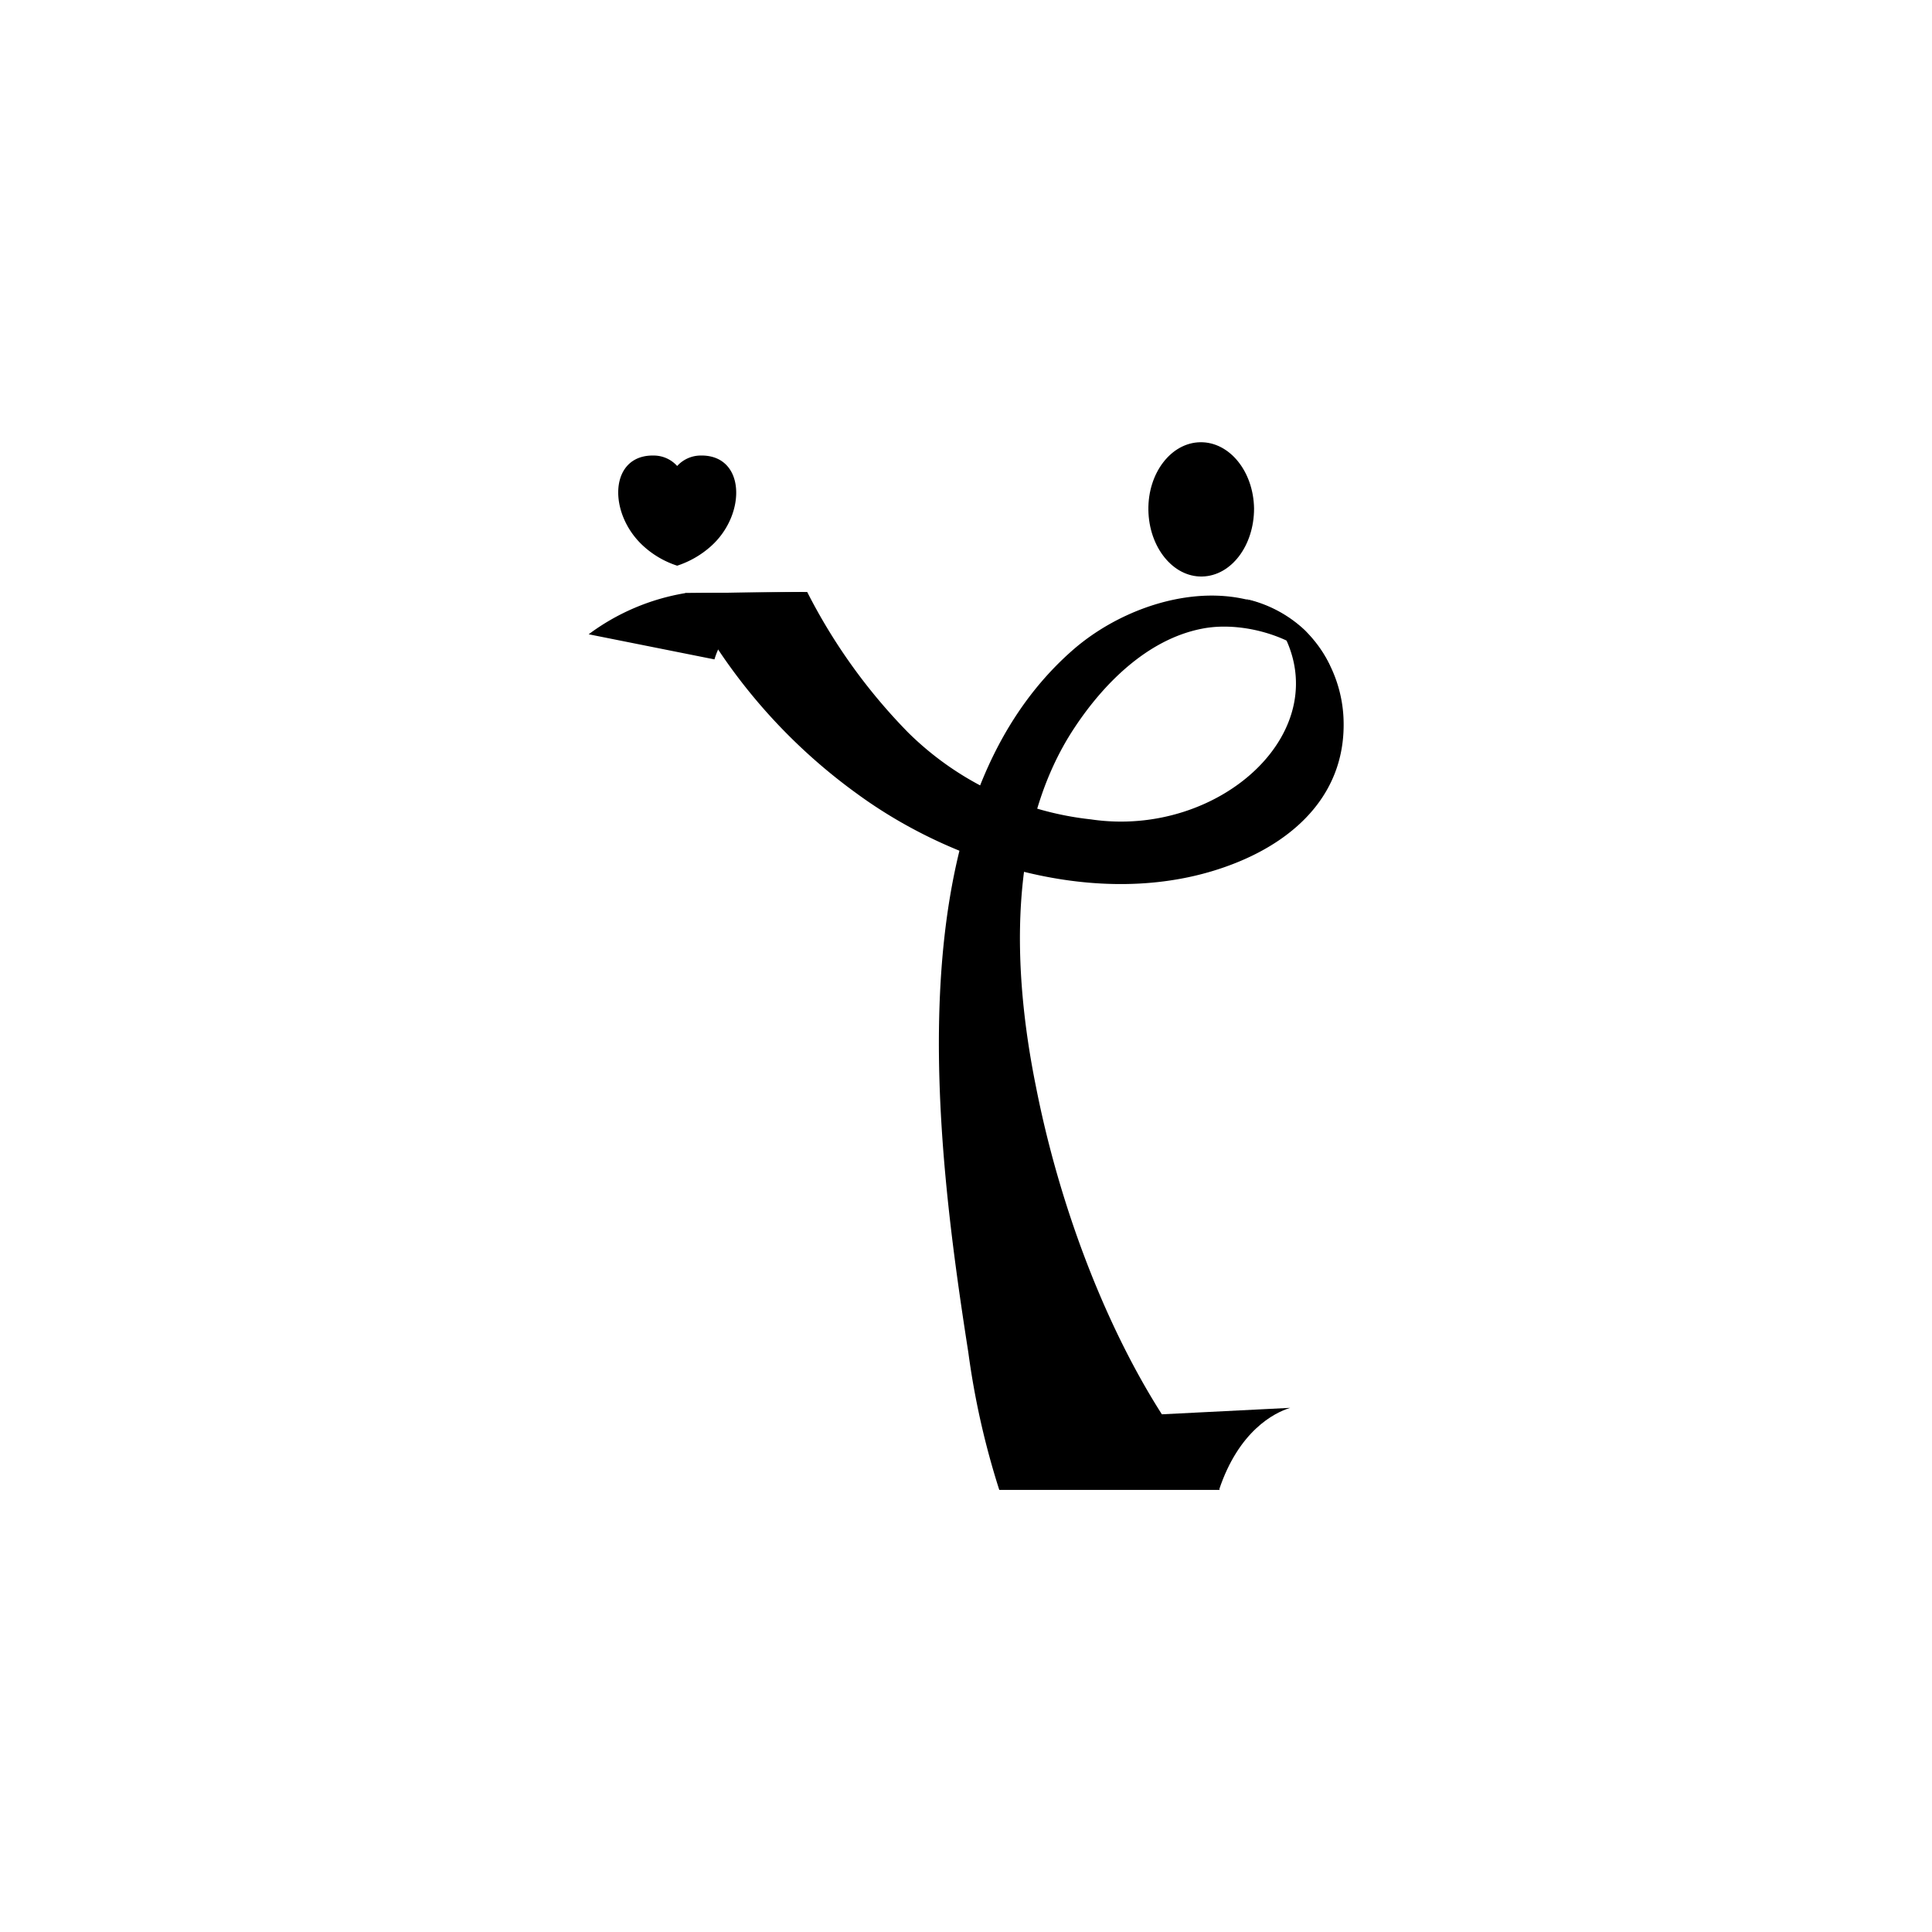 <svg id="图层_1" data-name="图层 1" xmlns="http://www.w3.org/2000/svg" viewBox="0 0 100 100"><defs><style>.cls-1{fill-rule:evenodd;}</style></defs><title>logohunt03</title><path class="cls-1" d="M51.72,77.1l3.14-3.63,11.92-.6c-.83.25-2.67,1.2-3.68,4.24H51.72"/><path d="M69.37,36.15c-.63-2.71-4.52-4.13-7.15-3.61-2.89.56-5.16,2.94-6.6,5.12-3.52,5.3-3.2,12.66-2,18.58,1.59,8.1,5.19,16.31,9.52,20.87H51.72A41.41,41.41,0,0,1,50.12,70c-1.71-10.95-3.9-28.17,5.38-36.33,3.27-2.88,9-4.28,12.31-.74a5.75,5.75,0,0,1,1,1.47c.21.69.4,1.18.57,1.73"/><path d="M41.78,30.64A29.43,29.43,0,0,0,47,37.91a15.89,15.89,0,0,0,9.46,4.5c6.71,1,12.92-4.67,9.78-9.93A3.22,3.22,0,0,0,64.47,31a6.53,6.53,0,0,1,3.07,1.62,6.89,6.89,0,0,1,2,4.56c.16,3.81-2.42,6.23-5.59,7.49-6.37,2.54-14.2.34-19.54-3.55A29.19,29.19,0,0,1,35.46,30.7l6.32-.06"/><path class="cls-1" d="M64.91,26.32c0,1.92-1.18,3.49-2.69,3.52s-2.75-1.52-2.78-3.44,1.18-3.49,2.69-3.51,2.75,1.51,2.78,3.43"/><path class="cls-1" d="M41.78,30.64c-3.21.45-4.43,2.24-4.8,3.49l-6.51-1.3a11.53,11.53,0,0,1,5-2.13Z"/><path class="cls-1" d="M35.05,24.12a1.63,1.63,0,0,0-1.15-.54c-2.38-.1-2.47,3-.58,4.7a4.78,4.78,0,0,0,1.73,1,4.9,4.9,0,0,0,1.74-1c1.88-1.67,1.8-4.8-.59-4.7a1.65,1.65,0,0,0-1.15.54"/></svg>